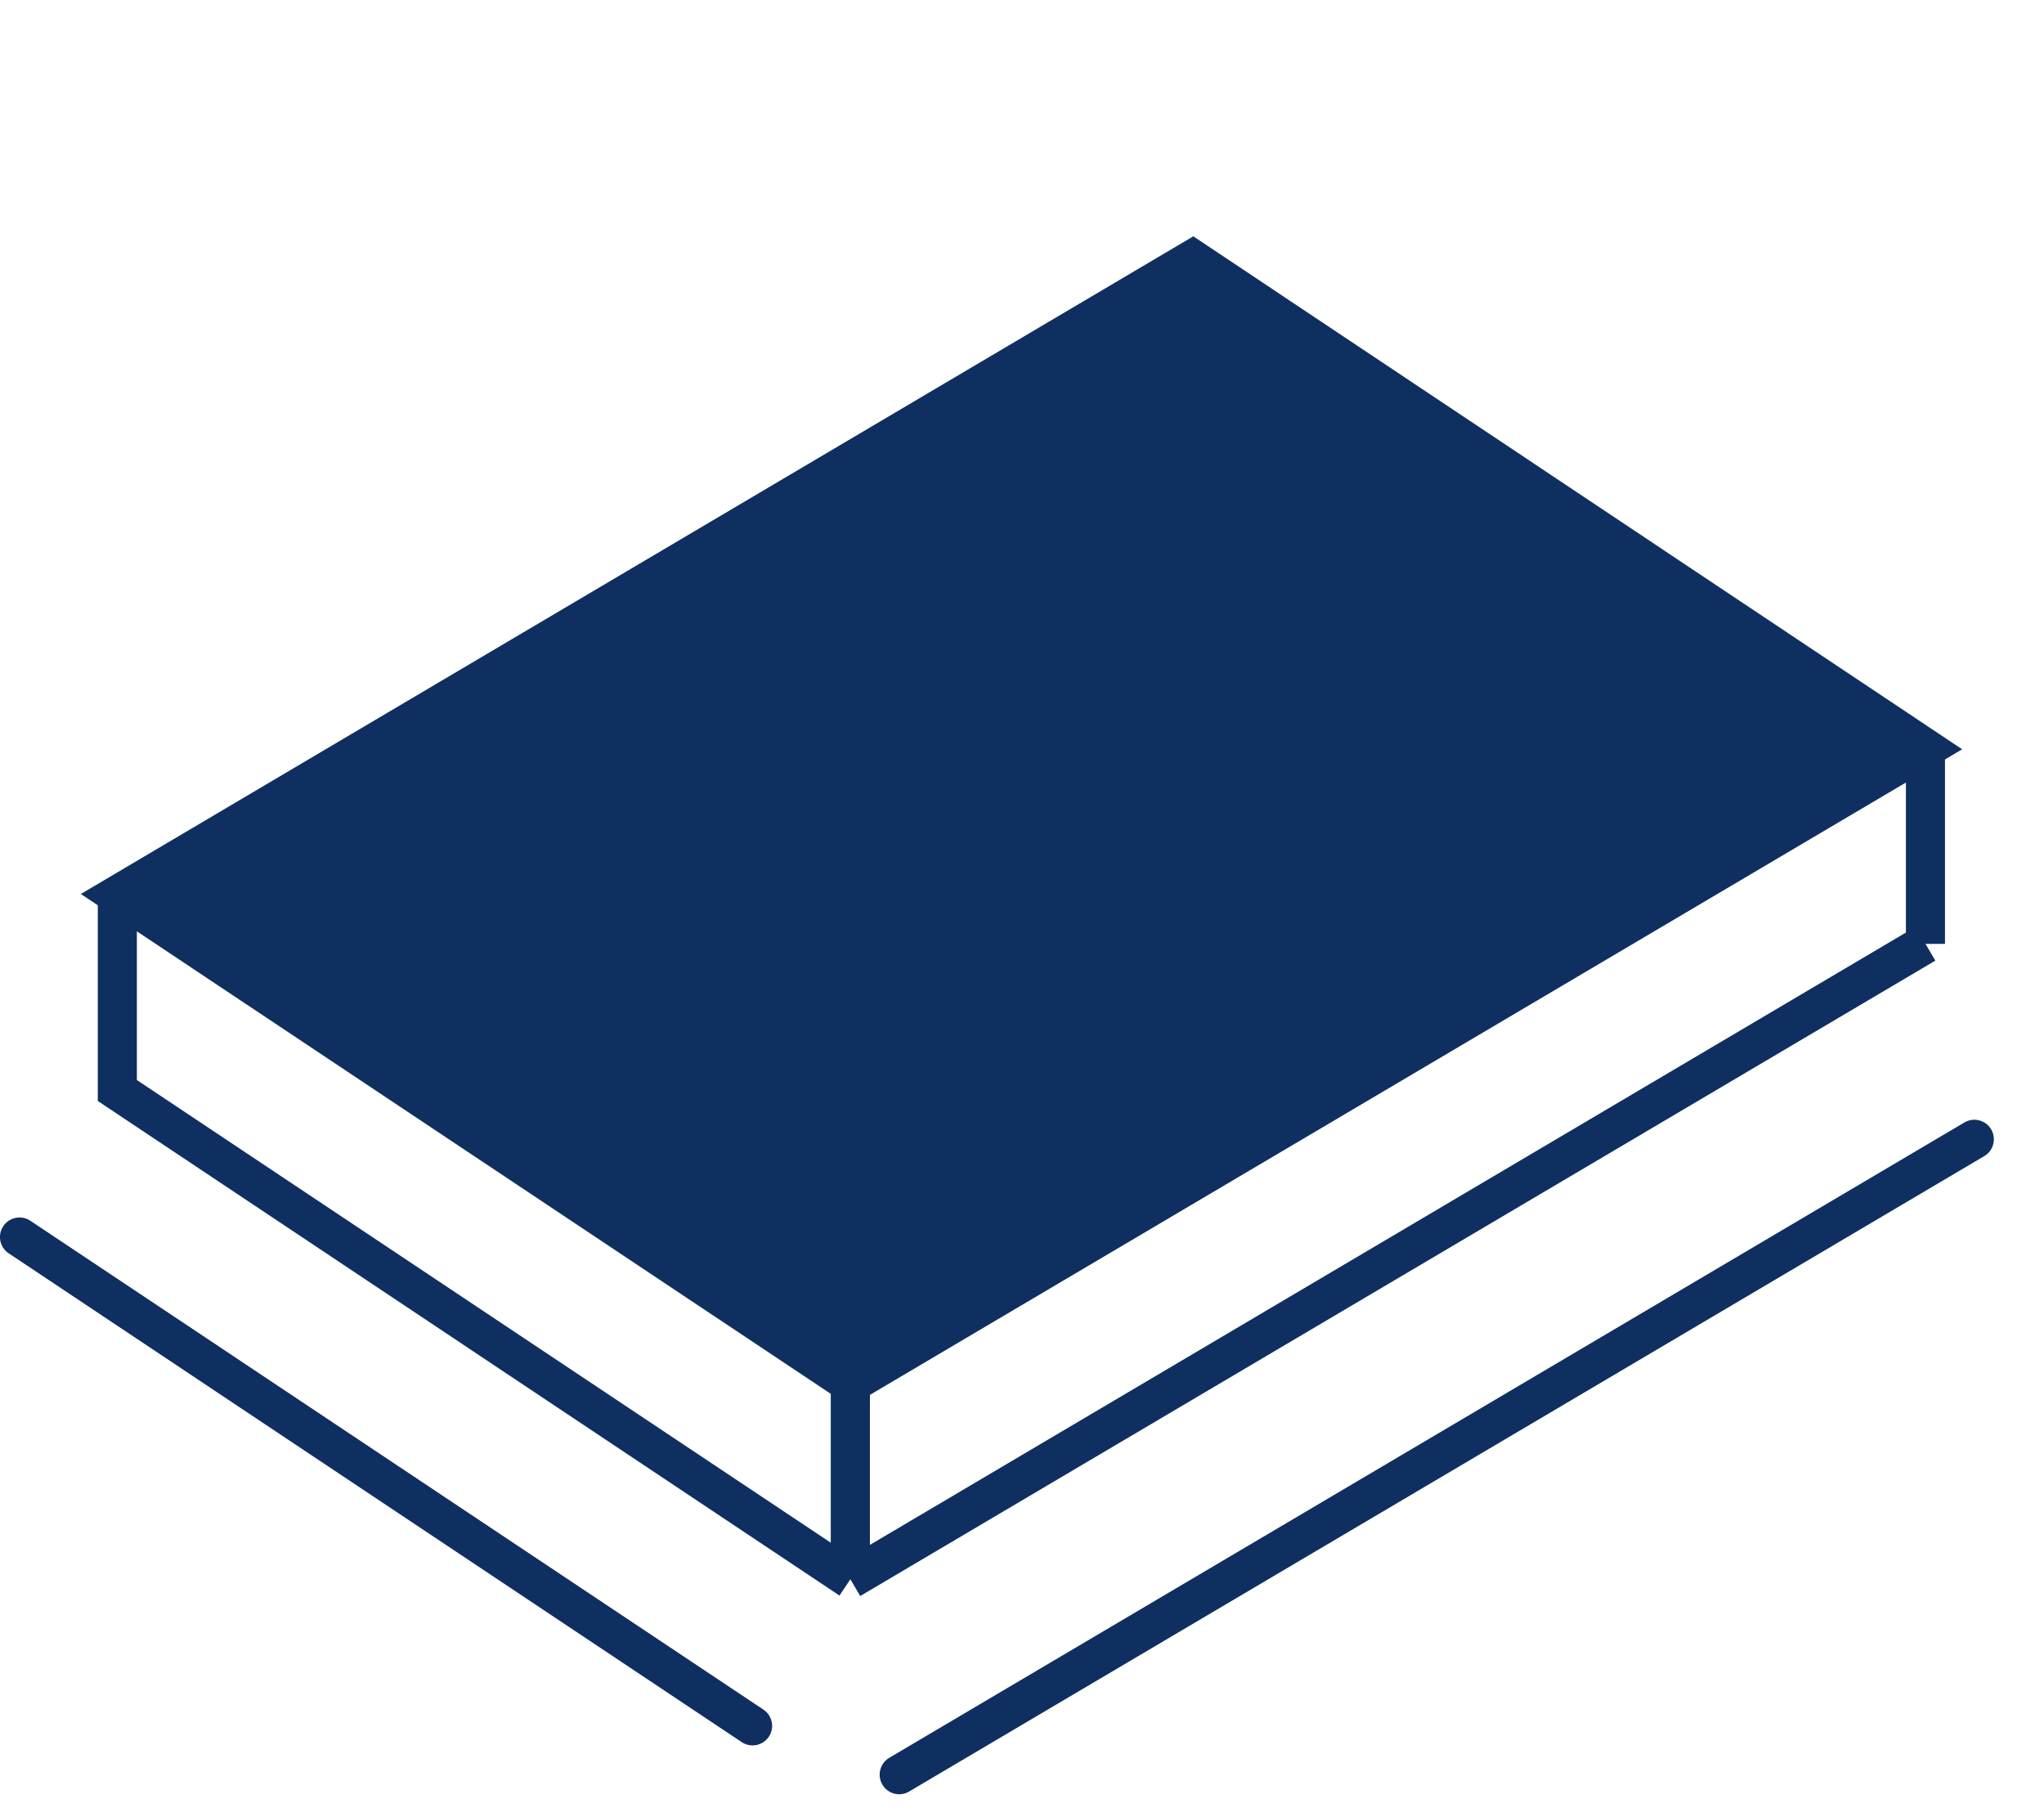 <svg width="27" height="24" viewBox="0 0 27 24" fill="none" xmlns="http://www.w3.org/2000/svg">
<path d="M15.754 3.426L1.553 11.82L11.236 18.273L25.434 9.884L15.754 3.426Z" fill="#0F2F60"/>
<path fill-rule="evenodd" clip-rule="evenodd" d="M25.919 9.896L11.228 18.578L1.068 11.807L15.763 3.121L25.919 9.896ZM15.746 3.731L2.039 11.833L11.244 17.968L24.949 9.87L15.746 3.731Z" fill="#0F2F60"/>
<path fill-rule="evenodd" clip-rule="evenodd" d="M1.292 11.82H1.808V14.264L11.376 20.643L11.089 21.073L1.292 14.541V11.82Z" fill="#0F2F60"/>
<path fill-rule="evenodd" clip-rule="evenodd" d="M10.974 20.858V18.275H11.491V20.858H10.974Z" fill="#0F2F60"/>
<path fill-rule="evenodd" clip-rule="evenodd" d="M25.565 12.687L11.363 21.079L11.101 20.634L25.302 12.242L25.565 12.687Z" fill="#0F2F60"/>
<path fill-rule="evenodd" clip-rule="evenodd" d="M25.176 12.466V9.884H25.692V12.466H25.176Z" fill="#0F2F60"/>
<path fill-rule="evenodd" clip-rule="evenodd" d="M0.043 16.195C0.122 16.076 0.283 16.044 0.401 16.123L10.084 22.579C10.203 22.658 10.235 22.818 10.156 22.937C10.077 23.055 9.917 23.088 9.798 23.009L0.115 16.553C-0.004 16.474 -0.036 16.314 0.043 16.195Z" fill="#0F2F60"/>
<path fill-rule="evenodd" clip-rule="evenodd" d="M26.302 14.915C26.374 15.038 26.334 15.197 26.211 15.269L12.009 23.661C11.886 23.734 11.728 23.693 11.656 23.57C11.583 23.447 11.624 23.289 11.746 23.216L25.948 14.825C26.071 14.752 26.229 14.793 26.302 14.915Z" fill="#0F2F60"/>
</svg>

